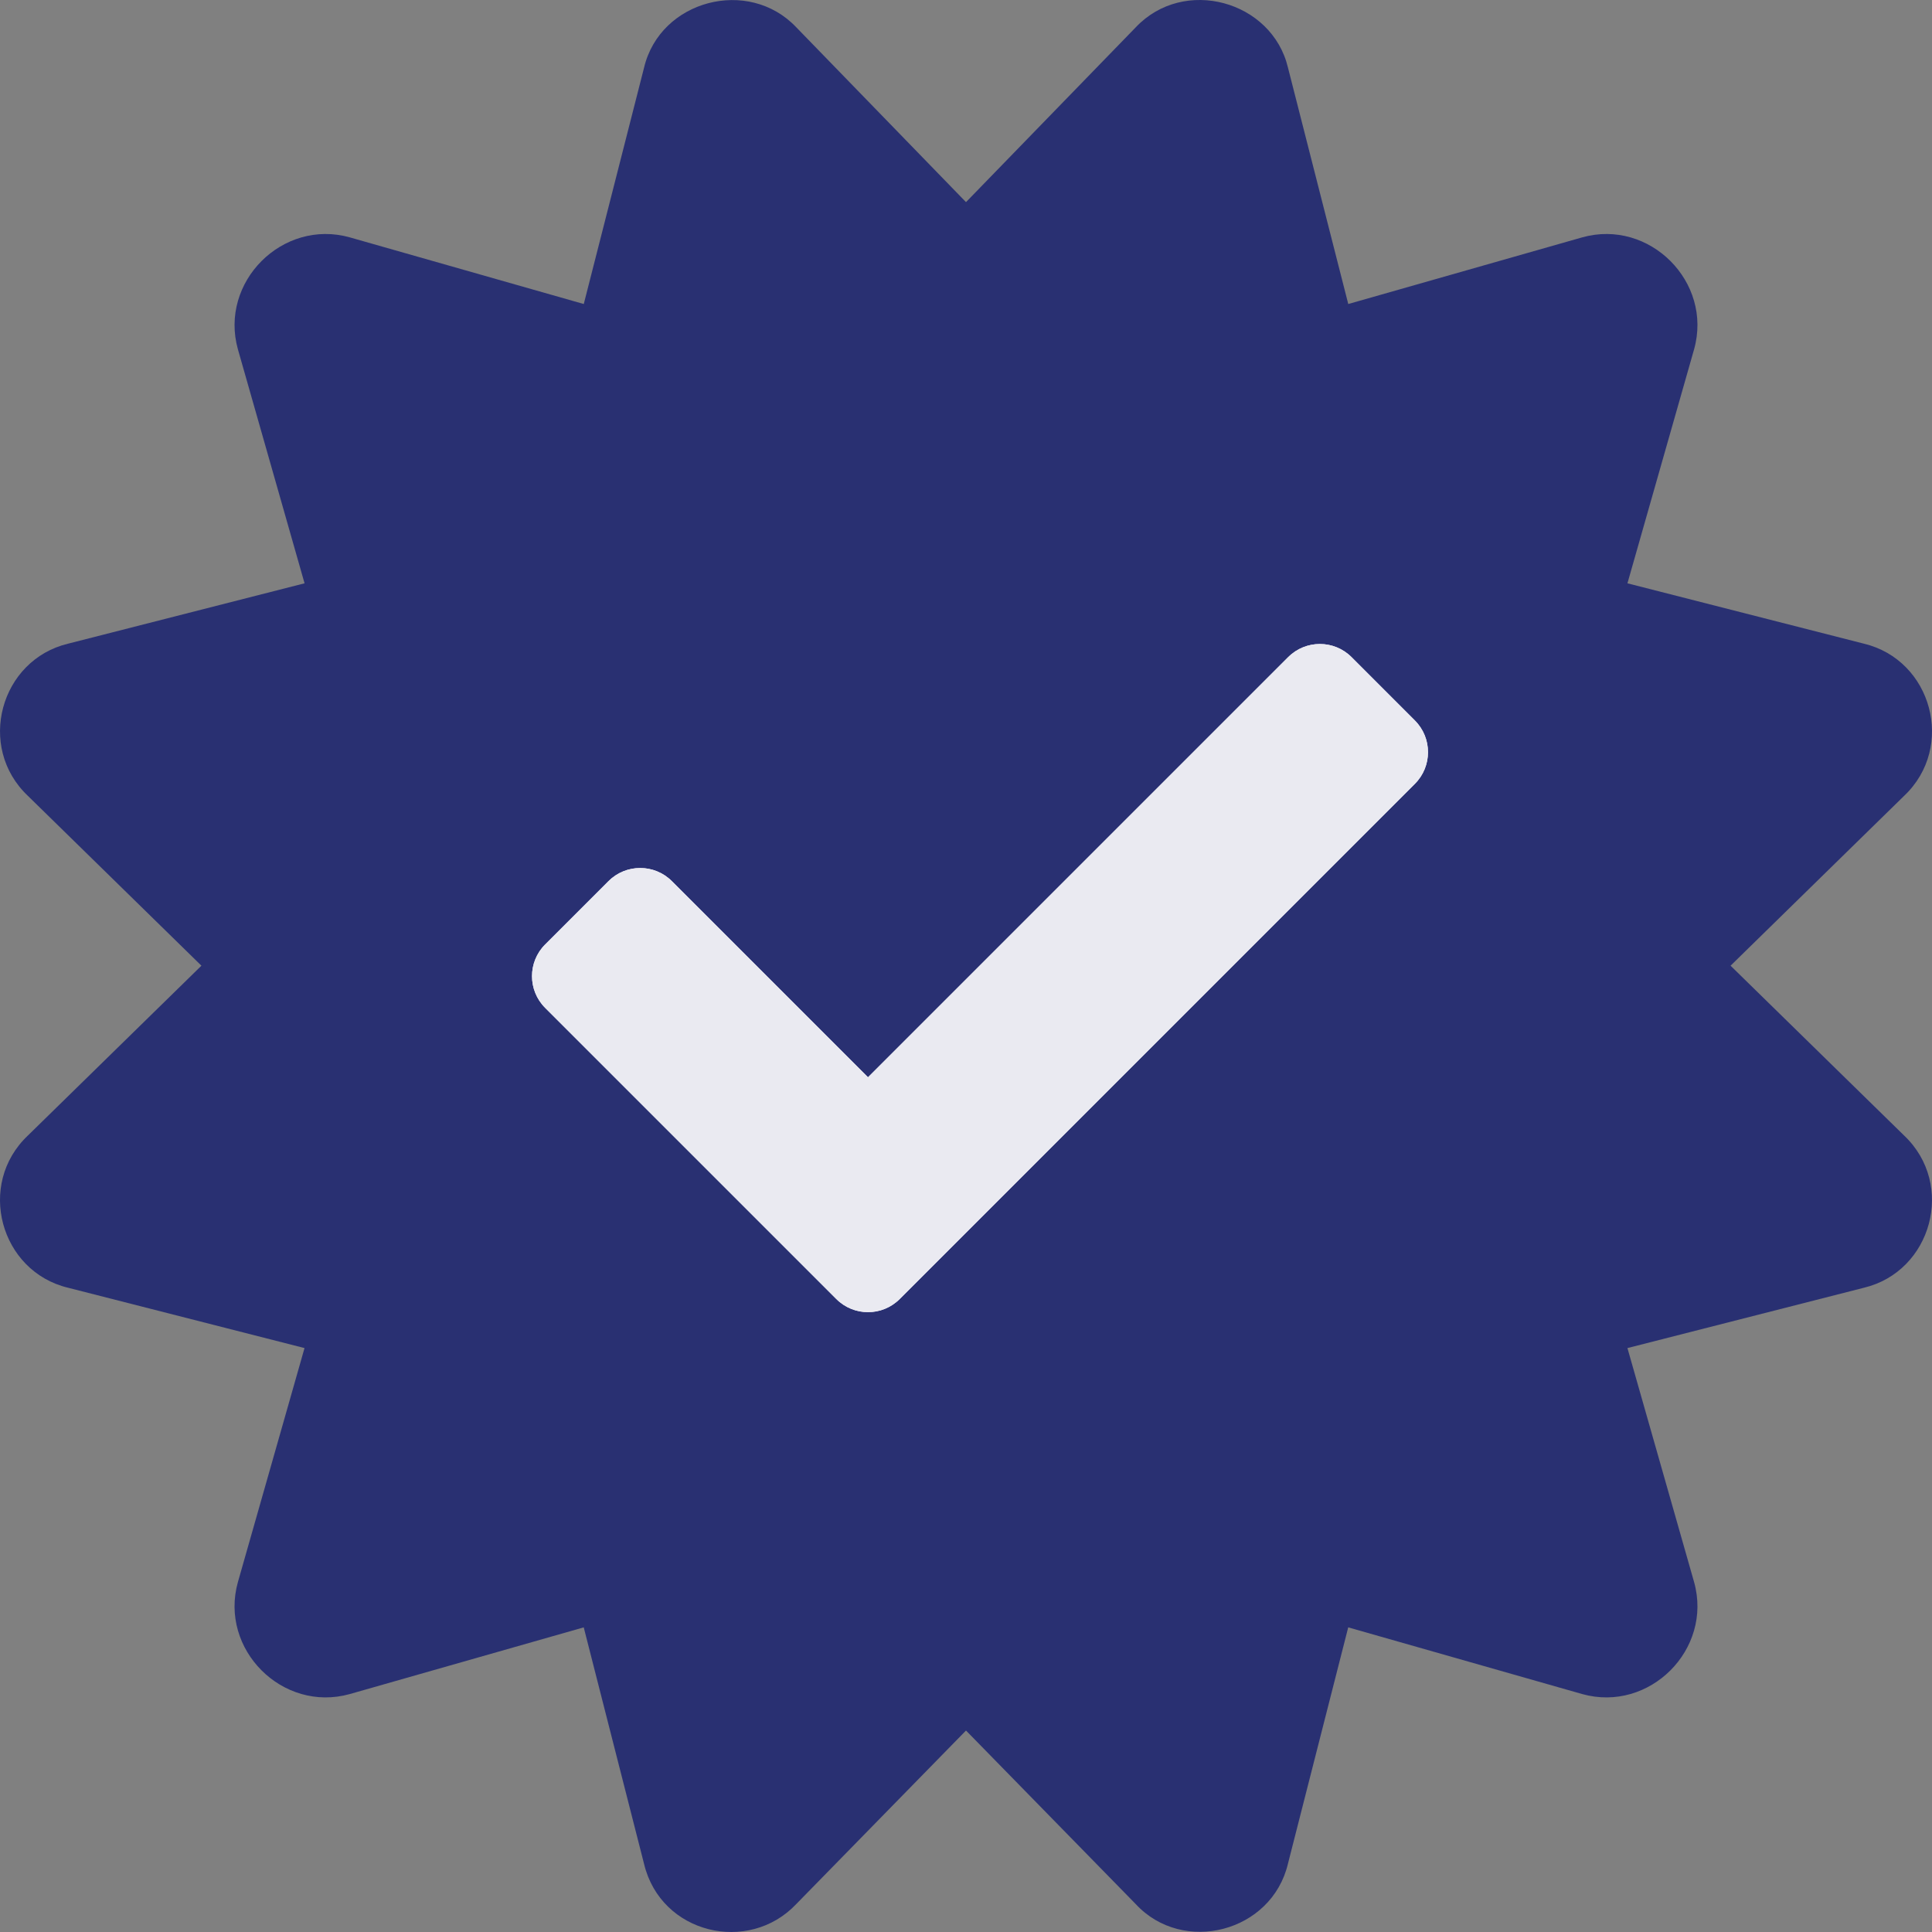 <svg width="50" height="50" viewBox="0 0 50 50" fill="none" xmlns="http://www.w3.org/2000/svg">
<rect x="0" y="0" width="50" height="50" fill="#808080" stroke="none"/>
<path d="M44.787 24.992L49.278 20.597C50.617 19.33 49.993 17.078 48.237 16.658L42.118 15.096L43.843 9.04C44.331 7.298 42.688 5.655 40.947 6.143L34.893 7.868L33.332 1.748C32.919 0.019 30.641 -0.613 29.394 0.706L25 5.231L20.607 0.706C19.373 -0.598 17.086 -0 16.669 1.748L15.108 7.868L9.053 6.143C7.312 5.655 5.67 7.299 6.157 9.04L7.882 15.096L1.763 16.658C0.007 17.078 -0.616 19.331 0.722 20.597L5.213 24.992L0.722 29.387C-0.617 30.654 0.007 32.907 1.763 33.327L7.881 34.888L6.157 40.944C5.669 42.686 7.312 44.329 9.053 43.842L15.107 42.116L16.668 48.237C17.102 50.051 19.373 50.582 20.606 49.278L25 44.786L29.393 49.278C30.614 50.596 32.908 50.01 33.331 48.237L34.892 42.116L40.947 43.842C42.688 44.329 44.331 42.686 43.843 40.944L42.118 34.888L48.237 33.327C49.993 32.906 50.616 30.654 49.278 29.387L44.787 24.992V24.992Z" fill="#293072"/>
<path d="M21.644 33.619L14.108 26.083C13.655 25.63 13.655 24.896 14.108 24.443L15.748 22.803C16.201 22.351 16.935 22.351 17.387 22.803L22.464 27.88L33.338 17.006C33.791 16.553 34.525 16.553 34.978 17.006L36.617 18.646C37.07 19.099 37.07 19.833 36.617 20.285L23.284 33.619C22.831 34.072 22.097 34.072 21.644 33.619V33.619Z" fill="#EAEAF1"/>
<path d="M21.644 33.619L14.108 26.083C13.655 25.63 13.655 24.896 14.108 24.443L15.748 22.803C16.201 22.351 16.935 22.351 17.387 22.803L22.464 27.88L33.338 17.006C33.791 16.554 34.525 16.554 34.978 17.006L36.617 18.646C37.07 19.099 37.07 19.833 36.617 20.286L23.284 33.619C22.831 34.072 22.097 34.072 21.644 33.619V33.619Z" fill="#EAEAF1"/>
</svg>
